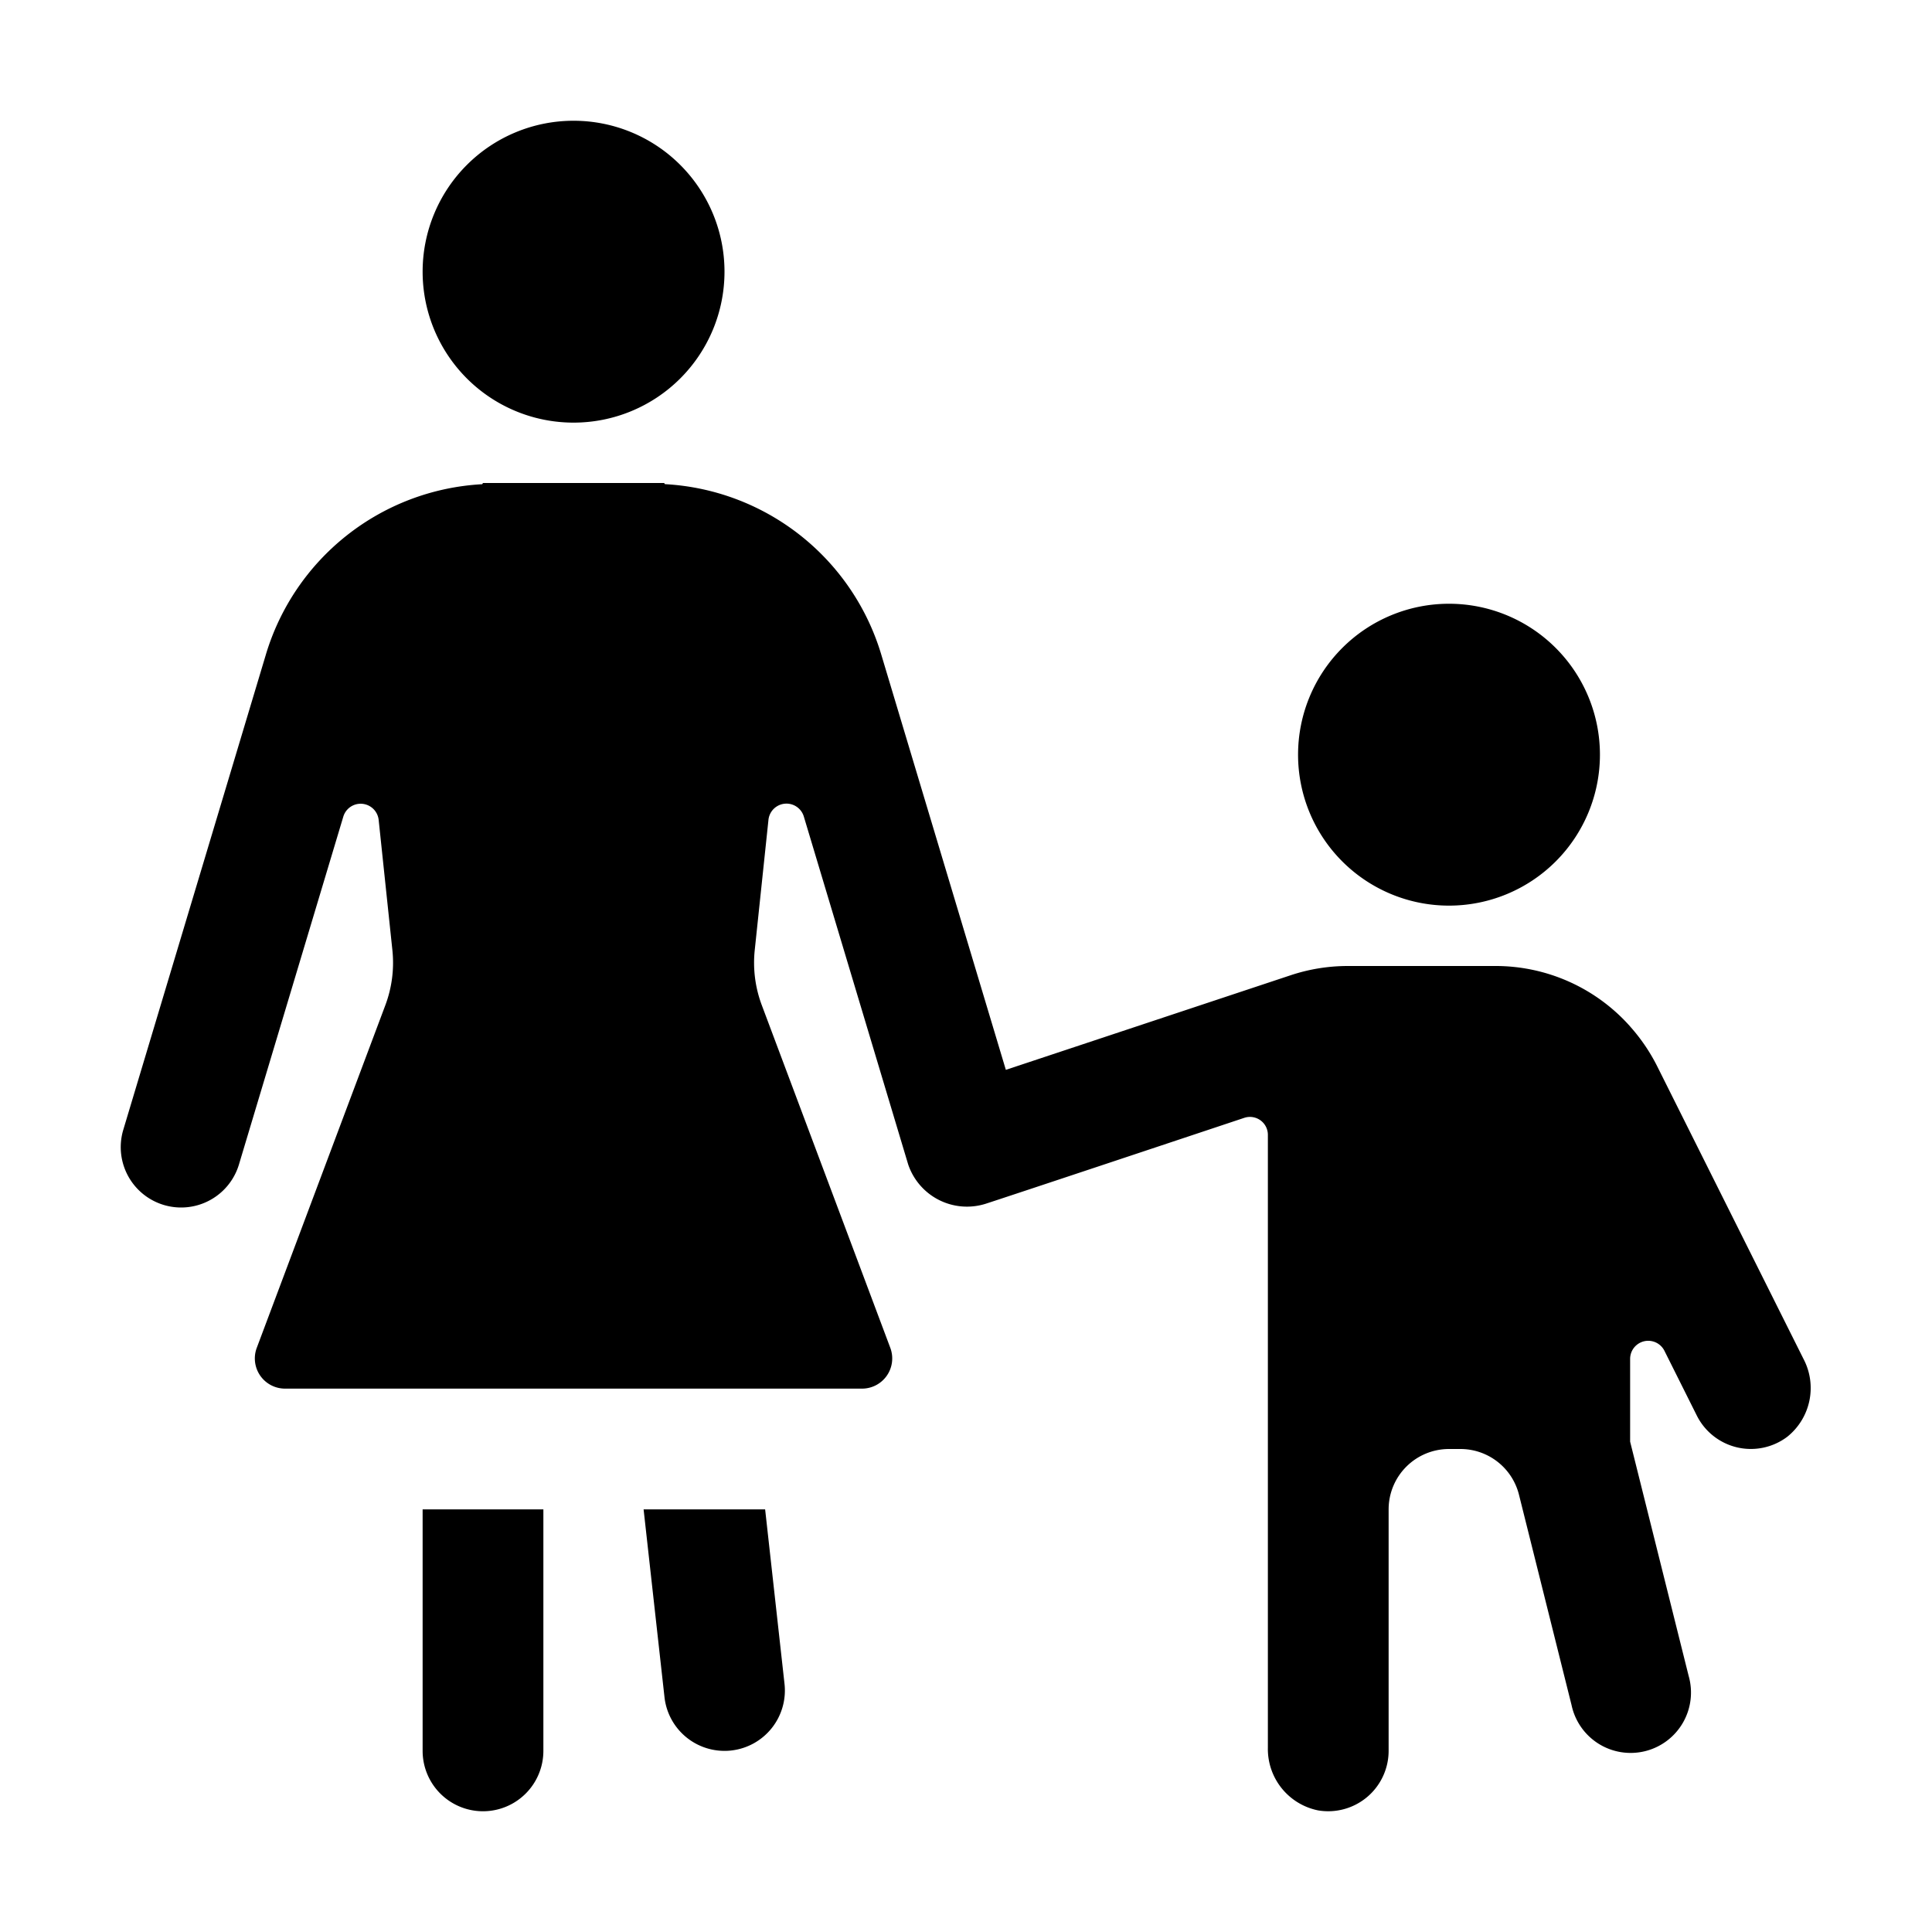 <svg id="glyphicons-humans" xmlns="http://www.w3.org/2000/svg" viewBox="0 0 32 32">
  <path id="woman-parent-child" d="M21.5,12.5A2.5,2.5,0,1,1,24,15,2.5,2.5,0,0,1,21.5,12.5Zm8.372,10.009L27.447,17.658A3.022,3.022,0,0,0,27,17.002V17h-.001a2.98,2.98,0,0,0-2.235-1H22.324a2.999,2.999,0,0,0-.946.153l-4.718,1.567-2.061-6.87a3.966,3.966,0,0,0-3.586-2.831L11,8H8l-.013.02a3.965,3.965,0,0,0-3.586,2.831L2.042,18.713a1,1,0,1,0,1.916.574L5.686,13.527a.3.3,0,0,1,.586.055l.227,2.154a2,2,0,0,1-.116.912L4.253,22.324A.5.5,0,0,0,4.721,23h9.557a.5.5,0,0,0,.468-.676l-2.129-5.677a2,2,0,0,1-.116-.912l.227-2.155a.3.3,0,0,1,.586-.055l1.728,5.761a1.028,1.028,0,0,0,1.284.652c.305-.098,3.215-1.067,4.283-1.423A.297.297,0,0,1,21,18.802v10.145a1.037,1.037,0,0,0,.833,1.039A1.001,1.001,0,0,0,23,29V25a1,1,0,0,1,1-1h.189a1,1,0,0,1,.97.757l.871,3.485a1.0 1,0,1,0,1.939-.485L27,23.878V22.507a.3.3,0,0,1,.568-.134l.537,1.074a1.001,1.001,0,0,0,1.497.351A1.034,1.034,0,0,0,29.872,22.509ZM9.5,7A2.5,2.5,0,1,0,7,4.5,2.5,2.5,0,0,0,9.5,7Zm1.16,18,.346,3.11A1,1,0,0,0,11.999,29a.956.956,0,0,0,.111-.006,1,1,0,0,0,.884-1.104L12.673,25ZM7,29a1,1,0,0,0,2,0V25H7Z"/>
</svg>
